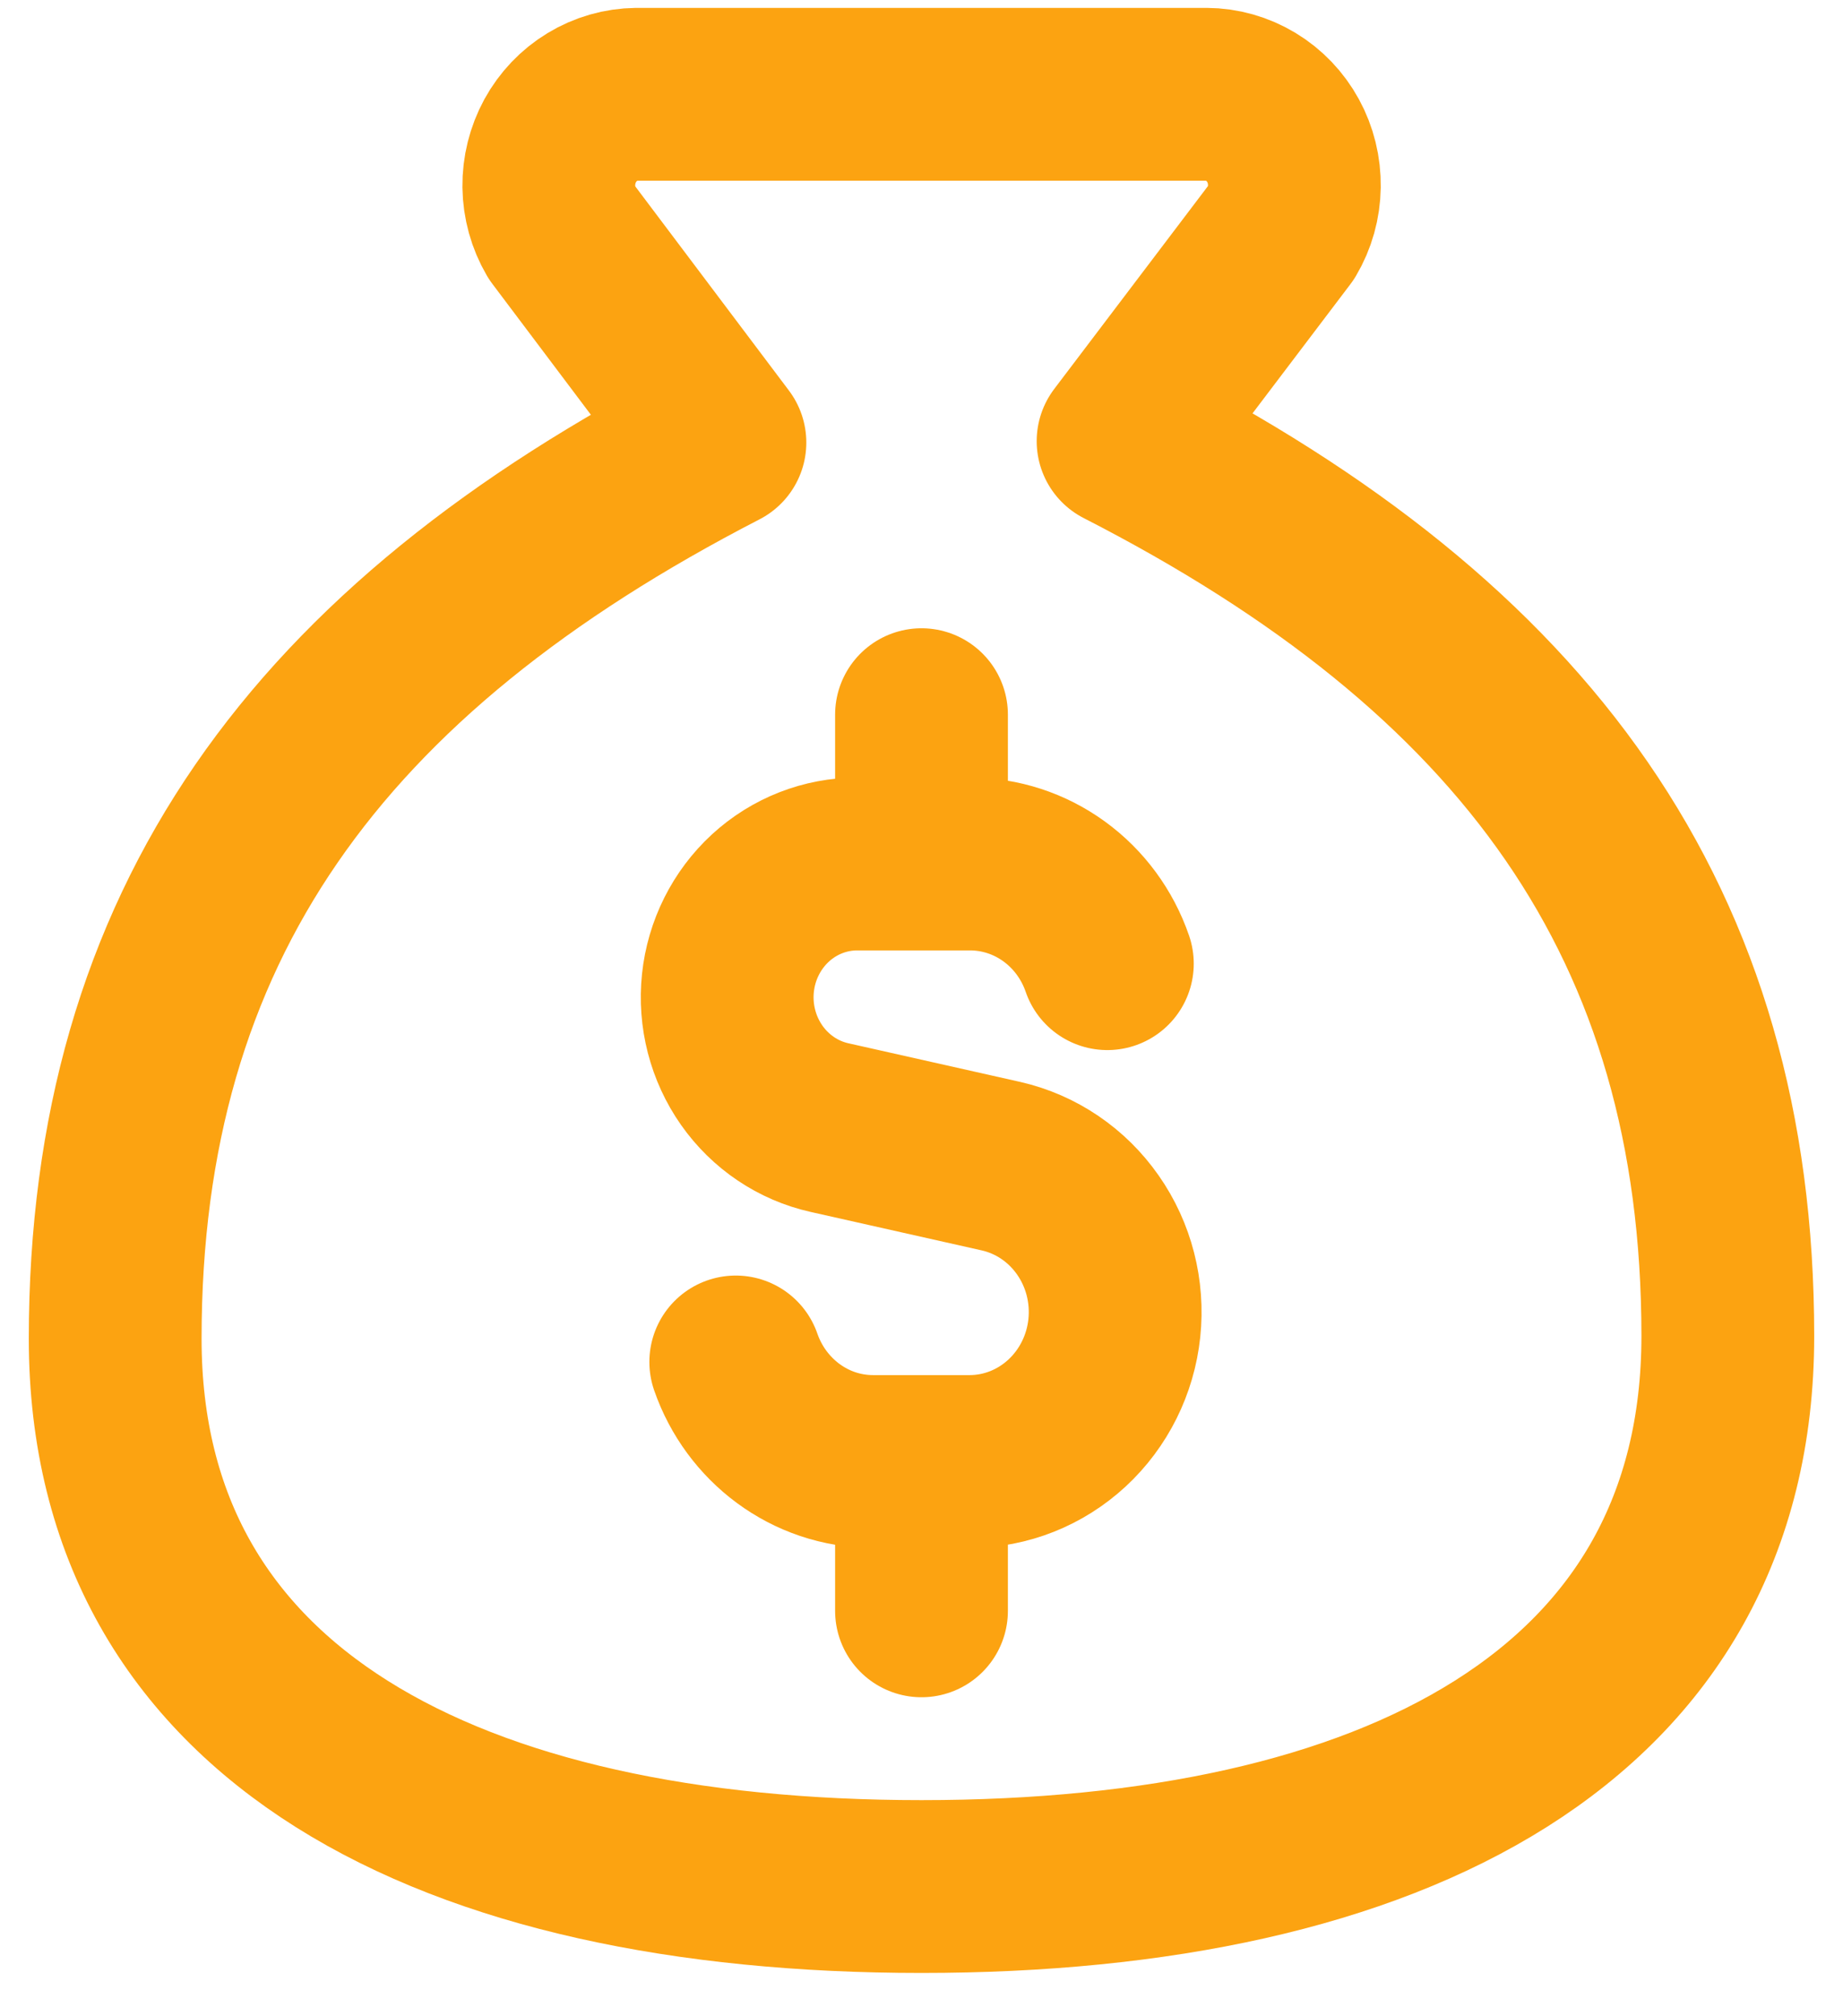 <svg width="32" height="35" viewBox="0 0 32 35" fill="none" xmlns="http://www.w3.org/2000/svg">
<path d="M16 32.748C24.167 32.748 30 29.785 30 23.19C30 16.022 26.5 11.243 19.5 7.658L22.253 4.025C22.394 3.787 22.47 3.515 22.474 3.237C22.478 2.958 22.411 2.684 22.278 2.441C22.145 2.198 21.952 1.996 21.718 1.855C21.484 1.714 21.218 1.638 20.947 1.637H11.053C10.783 1.64 10.517 1.716 10.284 1.858C10.051 1.999 9.859 2.201 9.726 2.443C9.594 2.686 9.526 2.959 9.529 3.237C9.533 3.515 9.608 3.787 9.747 4.025L12.5 7.682C5.5 11.291 2 16.07 2 23.238C2 29.785 7.833 32.748 16 32.748Z" stroke="#FCA311" stroke-width="3" stroke-linecap="round" stroke-linejoin="round"/>
<path d="M19.227 16.728C19.053 16.222 18.73 15.784 18.303 15.474C17.876 15.164 17.366 14.998 16.843 14.998H14.887C14.33 14.997 13.792 15.207 13.377 15.588C12.962 15.97 12.699 16.495 12.639 17.063C12.579 17.631 12.727 18.202 13.052 18.665C13.378 19.129 13.86 19.453 14.404 19.574L17.384 20.244C17.991 20.383 18.527 20.746 18.889 21.265C19.252 21.783 19.415 22.421 19.348 23.055C19.281 23.689 18.988 24.276 18.526 24.703C18.064 25.13 17.465 25.368 16.843 25.37H15.16C14.059 25.37 13.123 24.647 12.775 23.642M16 14.998V12.406M16 27.962V25.37" stroke="#FCA311" stroke-width="3" stroke-linecap="round" stroke-linejoin="round"/>
</svg>
